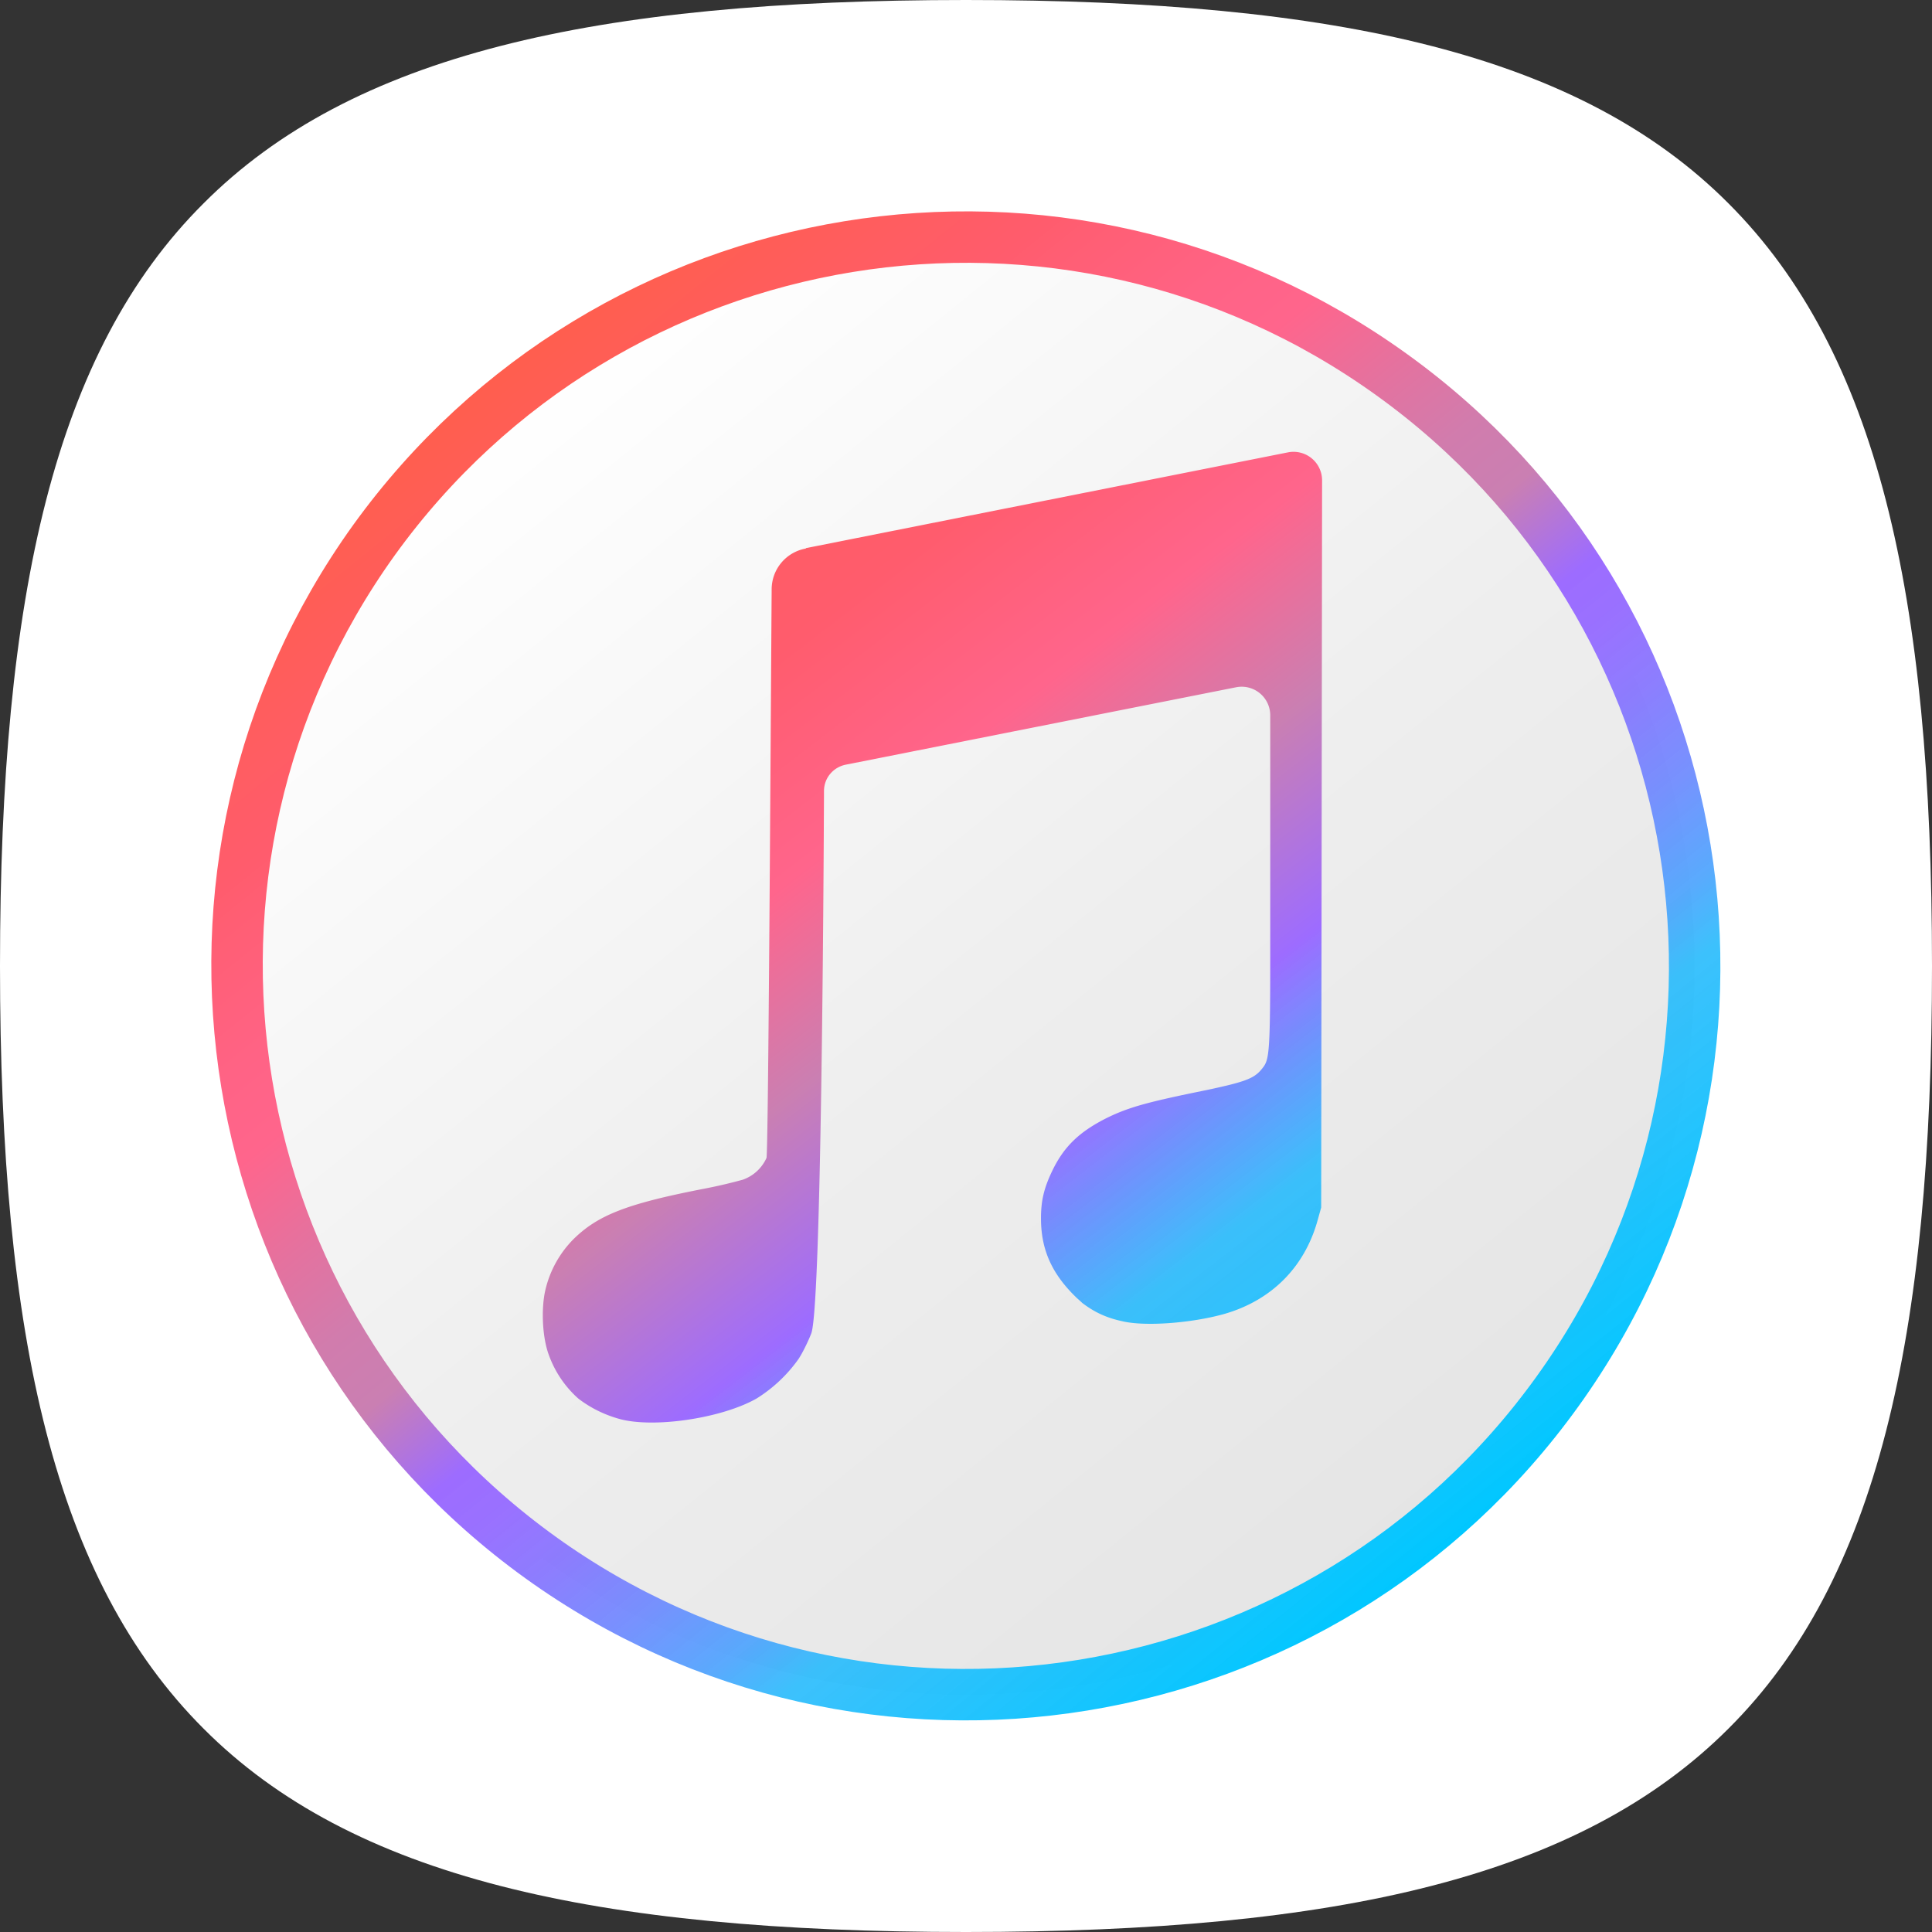 <svg xmlns="http://www.w3.org/2000/svg" width="32" height="32" fill="none" viewBox="0 0 32 32">
  <rect x="0" y="0" width="32" height="32" fill="#333333" stroke="none"/>
  <g clip-path="url(#a)">
    <path fill="#fff" d="M3.37 28.63C.91 26.17 0 22.17 0 16 0 9.83.91 5.82 3.37 3.37 5.82.91 9.82 0 16 0c6.18 0 10.18.91 12.63 3.37C31.09 5.83 32 9.83 32 16c0 6.17-.91 10.18-3.37 12.63C26.17 31.09 22.17 32 16 32c-6.17 0-10.18-.91-12.63-3.37Z"/>
    <path fill="url(#b)" stroke="url(#c)" stroke-miterlimit="10" stroke-width=".852" d="M8.953 25.797C3.54 21.898 2.305 14.359 6.195 8.945c3.899-5.406 11.438-6.64 16.852-2.742 5.414 3.89 6.64 11.438 2.75 16.844-3.89 5.414-11.438 6.64-16.844 2.75Z"/>
    <path fill="url(#d)" d="M13.344 9.086a.687.687 0 0 0-.563.68c-.015 2.109-.054 9.359-.086 9.414a.677.677 0 0 1-.39.359 8.3 8.3 0 0 1-.633.148c-1.29.25-1.766.438-2.172.836a1.764 1.764 0 0 0-.469.852c-.07.312-.047.773.055 1.055.102.289.273.539.492.734.203.156.438.273.703.344.586.148 1.688-.024 2.25-.344a2.42 2.42 0 0 0 .696-.656c.062-.094.156-.282.21-.422.165-.422.204-7.297.211-8.985 0-.218.157-.398.368-.437l6.46-1.281a.473.473 0 0 1 .563.46v4.047c0 1.696-.023 1.672-.156 1.836-.125.141-.274.196-.899.329-.96.195-1.28.28-1.648.46-.453.227-.711.47-.906.875-.14.29-.188.5-.188.79 0 .507.172.906.57 1.296.04.04.079.07.11.102.203.156.406.25.664.305.383.093 1.172.03 1.71-.125.767-.227 1.306-.766 1.524-1.532l.063-.226.015-12.047a.473.473 0 0 0-.562-.461l-7.984 1.586-.008.008Z"/>
  </g>
  <defs>
    <linearGradient id="b" x1="8.388" x2="23.549" y1="6.632" y2="25.428" gradientUnits="userSpaceOnUse">
      <stop stop-color="#fff"/>
      <stop offset=".54" stop-color="#EEE"/>
      <stop offset="1" stop-color="#E5E5E5"/>
    </linearGradient>
    <linearGradient id="c" x1="8.118" x2="23.819" y1="6.297" y2="25.762" gradientUnits="userSpaceOnUse">
      <stop stop-color="#FF5E4E"/>
      <stop offset=".15" stop-color="#FF5C6D"/>
      <stop offset=".17" stop-color="#FF5E73"/>
      <stop offset=".25" stop-color="#FF6385"/>
      <stop offset=".3" stop-color="#FF658C"/>
      <stop offset=".37" stop-color="#E4729F"/>
      <stop offset=".43" stop-color="#D17CAD"/>
      <stop offset=".48" stop-color="#CA7FB2"/>
      <stop offset=".55" stop-color="#9D6CFF"/>
      <stop offset=".59" stop-color="#9870FF" stop-opacity=".99"/>
      <stop offset=".64" stop-color="#897AFE" stop-opacity=".97"/>
      <stop offset=".7" stop-color="#708CFE" stop-opacity=".95"/>
      <stop offset=".76" stop-color="#4DA4FD" stop-opacity=".93"/>
      <stop offset=".8" stop-color="#2CBCFC" stop-opacity=".92"/>
      <stop offset="1" stop-color="#00C7FF"/>
    </linearGradient>
    <linearGradient id="d" x1="8.766" x2="23.32" y1="6.461" y2="25.359" gradientUnits="userSpaceOnUse">
      <stop stop-color="#FF5E4E"/>
      <stop offset=".25" stop-color="#FF5C6D"/>
      <stop offset=".38" stop-color="#FF658C"/>
      <stop offset=".5" stop-color="#CA7FB2"/>
      <stop offset=".63" stop-color="#9D6CFF"/>
      <stop offset=".76" stop-color="#2CBCFC" stop-opacity=".92"/>
      <stop offset="1" stop-color="#00C7FF"/>
    </linearGradient>
    <clipPath id="a">
      <path fill="#fff" d="M0 0h32v32H0z"/>
    </clipPath>
  </defs>
</svg>
